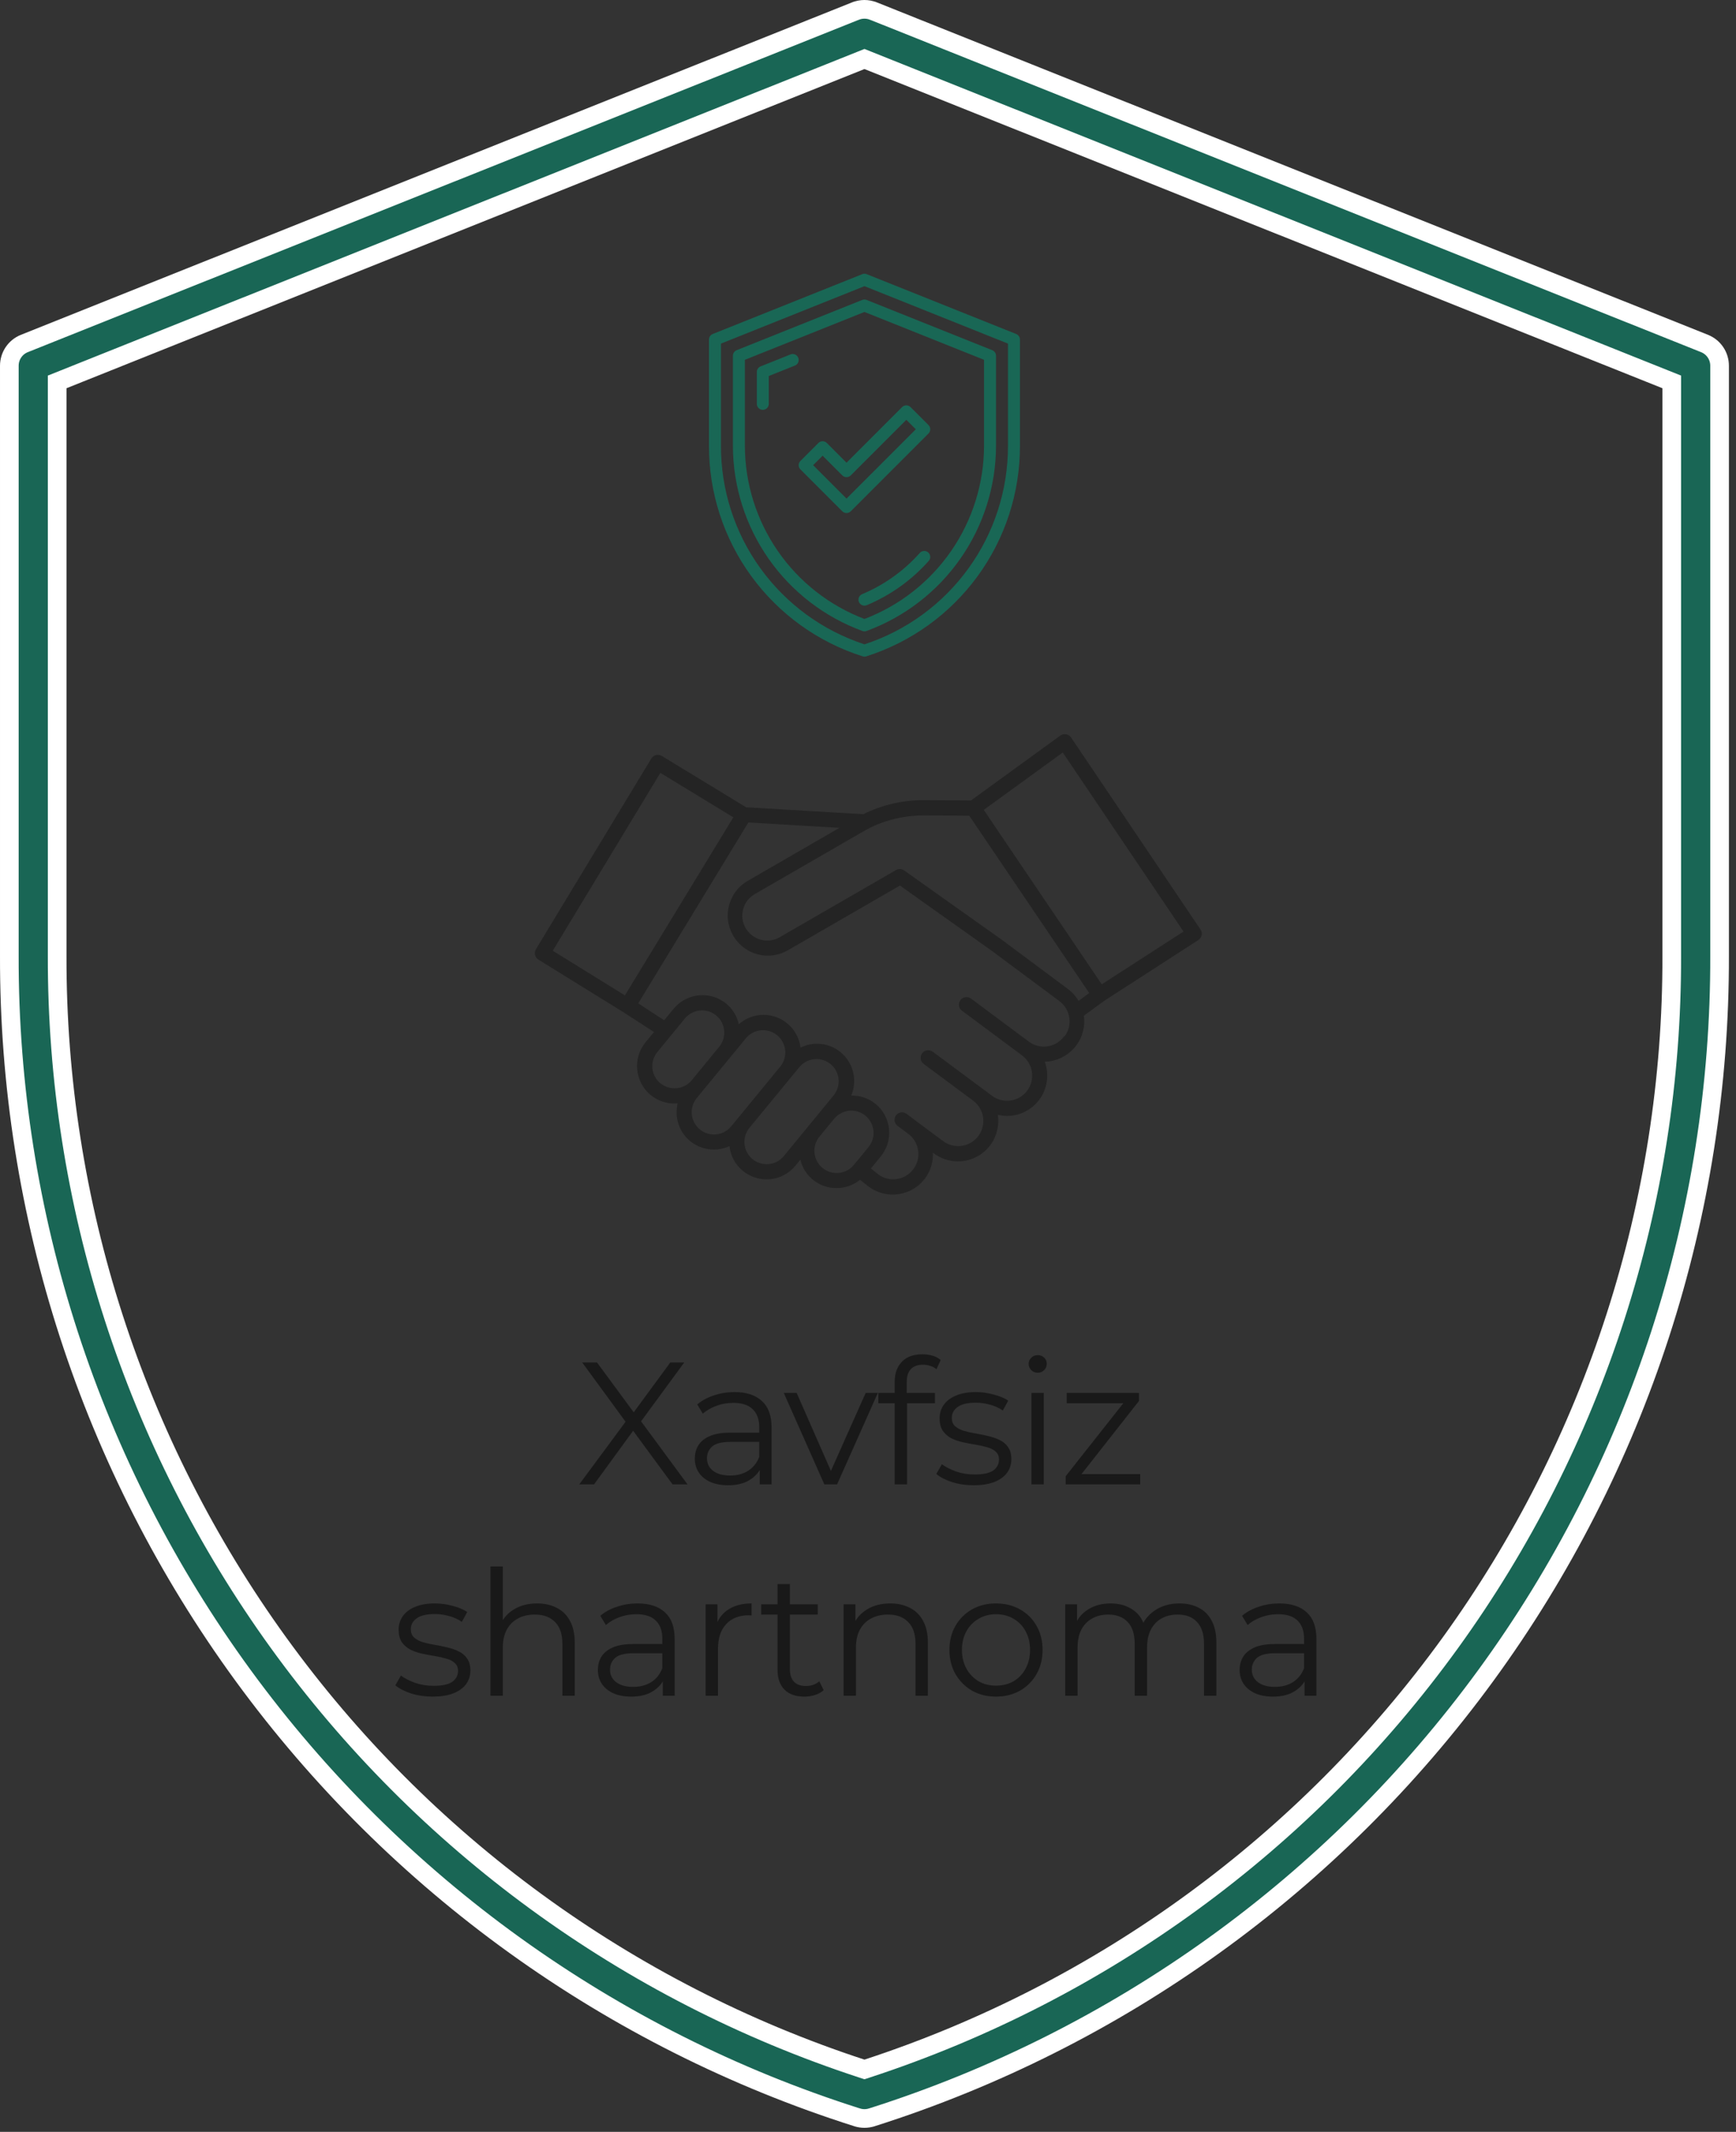 <svg width="189" height="232" viewBox="0 0 189 232" fill="none" xmlns="http://www.w3.org/2000/svg">
    <rect x="0" y="0" width="189" height="232" fill="#333333" stroke="none"/>
    <path d="M63.062 161.542L68.503 154.186V155.266L63.384 148.271H64.996L69.299 154.11L68.673 154.129L72.977 148.271H74.494L69.432 155.172V154.186L74.854 161.542H73.223L68.635 155.304H69.223L64.673 161.542H63.062ZM82.714 161.542V159.343L82.657 158.982V155.304C82.657 154.458 82.417 153.807 81.937 153.352C81.469 152.897 80.768 152.669 79.833 152.669C79.188 152.669 78.575 152.777 77.994 152.991C77.412 153.206 76.919 153.491 76.515 153.845L75.908 152.84C76.414 152.41 77.021 152.081 77.728 151.854C78.436 151.614 79.182 151.494 79.965 151.494C81.255 151.494 82.247 151.816 82.942 152.461C83.65 153.093 84.004 154.059 84.004 155.361V161.542H82.714ZM79.283 161.636C78.537 161.636 77.886 161.516 77.33 161.276C76.787 161.023 76.37 160.682 76.079 160.253C75.788 159.81 75.643 159.305 75.643 158.736C75.643 158.218 75.763 157.75 76.003 157.333C76.256 156.903 76.66 156.562 77.216 156.309C77.785 156.044 78.544 155.911 79.492 155.911H82.923V156.916H79.529C78.569 156.916 77.899 157.086 77.52 157.428C77.153 157.769 76.97 158.192 76.97 158.698C76.97 159.267 77.191 159.722 77.634 160.063C78.076 160.404 78.695 160.575 79.492 160.575C80.25 160.575 80.901 160.404 81.444 160.063C82 159.709 82.405 159.203 82.657 158.546L82.961 159.475C82.708 160.132 82.266 160.657 81.634 161.049C81.014 161.441 80.231 161.636 79.283 161.636ZM89.749 161.542L85.332 151.589H86.735L90.792 160.821H90.129L94.243 151.589H95.57L91.133 161.542H89.749ZM97.408 161.542V150.337C97.408 149.453 97.668 148.738 98.186 148.195C98.704 147.652 99.45 147.38 100.423 147.38C100.802 147.38 101.168 147.43 101.522 147.531C101.876 147.633 102.173 147.791 102.413 148.005L101.958 149.01C101.769 148.846 101.548 148.726 101.295 148.65C101.042 148.562 100.77 148.517 100.48 148.517C99.911 148.517 99.475 148.675 99.172 148.991C98.868 149.307 98.717 149.775 98.717 150.394V151.911L98.754 152.536V161.542H97.408ZM95.626 152.707V151.589H101.788V152.707H95.626ZM105.994 161.636C105.173 161.636 104.395 161.523 103.662 161.295C102.929 161.055 102.354 160.758 101.937 160.404L102.544 159.343C102.948 159.646 103.466 159.911 104.098 160.139C104.73 160.354 105.394 160.461 106.089 160.461C107.037 160.461 107.719 160.316 108.136 160.025C108.553 159.722 108.762 159.324 108.762 158.831C108.762 158.464 108.642 158.18 108.402 157.978C108.174 157.763 107.871 157.605 107.492 157.504C107.113 157.39 106.689 157.295 106.222 157.219C105.754 157.143 105.286 157.055 104.819 156.954C104.364 156.853 103.947 156.707 103.567 156.518C103.188 156.316 102.879 156.044 102.638 155.703C102.411 155.361 102.297 154.906 102.297 154.338C102.297 153.794 102.449 153.307 102.752 152.878C103.055 152.448 103.498 152.113 104.079 151.873C104.673 151.62 105.394 151.494 106.24 151.494C106.885 151.494 107.53 151.582 108.174 151.759C108.819 151.923 109.35 152.145 109.767 152.423L109.179 153.503C108.737 153.2 108.263 152.985 107.757 152.859C107.252 152.72 106.746 152.65 106.24 152.65C105.343 152.65 104.68 152.808 104.25 153.124C103.833 153.428 103.624 153.819 103.624 154.3C103.624 154.679 103.738 154.976 103.965 155.191C104.206 155.406 104.515 155.576 104.894 155.703C105.286 155.816 105.71 155.911 106.165 155.987C106.632 156.063 107.094 156.158 107.549 156.271C108.016 156.372 108.44 156.518 108.819 156.707C109.211 156.884 109.52 157.143 109.748 157.485C109.988 157.813 110.108 158.249 110.108 158.793C110.108 159.374 109.944 159.88 109.615 160.309C109.299 160.726 108.831 161.055 108.212 161.295C107.605 161.523 106.866 161.636 105.994 161.636ZM112.294 161.542V151.589H113.64V161.542H112.294ZM112.976 149.389C112.698 149.389 112.464 149.295 112.275 149.105C112.085 148.915 111.99 148.688 111.99 148.423C111.99 148.157 112.085 147.936 112.275 147.759C112.464 147.569 112.698 147.475 112.976 147.475C113.254 147.475 113.488 147.563 113.677 147.74C113.867 147.917 113.962 148.138 113.962 148.404C113.962 148.682 113.867 148.915 113.677 149.105C113.501 149.295 113.267 149.389 112.976 149.389ZM116.02 161.542V160.651L122.655 152.252L122.94 152.707H116.134V151.589H124.001V152.461L117.385 160.878L117.044 160.423H124.134V161.542H116.02ZM47.097 184.636C46.276 184.636 45.498 184.523 44.765 184.295C44.032 184.055 43.457 183.758 43.04 183.404L43.647 182.343C44.051 182.646 44.569 182.911 45.202 183.139C45.833 183.354 46.497 183.461 47.192 183.461C48.14 183.461 48.822 183.316 49.24 183.025C49.657 182.722 49.865 182.324 49.865 181.831C49.865 181.464 49.745 181.18 49.505 180.978C49.278 180.763 48.974 180.605 48.595 180.504C48.216 180.39 47.792 180.295 47.325 180.219C46.857 180.143 46.389 180.055 45.922 179.954C45.467 179.853 45.05 179.707 44.671 179.518C44.291 179.316 43.982 179.044 43.742 178.703C43.514 178.361 43.4 177.906 43.4 177.338C43.4 176.794 43.552 176.307 43.855 175.878C44.159 175.448 44.601 175.113 45.182 174.873C45.776 174.62 46.497 174.494 47.344 174.494C47.988 174.494 48.633 174.582 49.278 174.759C49.922 174.923 50.453 175.145 50.87 175.423L50.282 176.503C49.84 176.2 49.366 175.985 48.86 175.859C48.355 175.72 47.849 175.65 47.344 175.65C46.446 175.65 45.783 175.808 45.353 176.124C44.936 176.428 44.727 176.819 44.727 177.3C44.727 177.679 44.841 177.976 45.069 178.191C45.309 178.406 45.619 178.576 45.998 178.703C46.389 178.816 46.813 178.911 47.268 178.987C47.736 179.063 48.197 179.158 48.652 179.271C49.12 179.372 49.543 179.518 49.922 179.707C50.314 179.884 50.624 180.143 50.851 180.485C51.091 180.813 51.211 181.249 51.211 181.793C51.211 182.374 51.047 182.88 50.718 183.309C50.402 183.726 49.935 184.055 49.315 184.295C48.709 184.523 47.969 184.636 47.097 184.636ZM58.478 174.494C59.286 174.494 59.994 174.652 60.601 174.968C61.22 175.271 61.701 175.739 62.042 176.371C62.396 177.003 62.573 177.799 62.573 178.759V184.542H61.227V178.892C61.227 177.843 60.961 177.053 60.43 176.522C59.912 175.979 59.179 175.707 58.231 175.707C57.523 175.707 56.904 175.852 56.373 176.143C55.855 176.421 55.451 176.832 55.16 177.375C54.882 177.906 54.743 178.551 54.743 179.309V184.542H53.397V170.475H54.743V177.319L54.477 176.807C54.793 176.086 55.299 175.524 55.994 175.119C56.689 174.702 57.517 174.494 58.478 174.494ZM72.161 184.542V182.343L72.105 181.982V178.304C72.105 177.458 71.864 176.807 71.384 176.352C70.916 175.897 70.215 175.669 69.28 175.669C68.635 175.669 68.022 175.777 67.441 175.991C66.859 176.206 66.367 176.491 65.962 176.845L65.355 175.84C65.861 175.41 66.468 175.081 67.175 174.854C67.883 174.614 68.629 174.494 69.412 174.494C70.702 174.494 71.694 174.816 72.389 175.461C73.097 176.093 73.451 177.059 73.451 178.361V184.542H72.161ZM68.73 184.636C67.984 184.636 67.333 184.516 66.777 184.276C66.234 184.023 65.817 183.682 65.526 183.253C65.235 182.81 65.09 182.305 65.09 181.736C65.09 181.218 65.21 180.75 65.45 180.333C65.703 179.903 66.107 179.562 66.663 179.309C67.232 179.044 67.991 178.911 68.939 178.911H72.37V179.916H68.976C68.016 179.916 67.346 180.086 66.967 180.428C66.6 180.769 66.417 181.192 66.417 181.698C66.417 182.267 66.638 182.722 67.081 183.063C67.523 183.404 68.142 183.575 68.939 183.575C69.697 183.575 70.348 183.404 70.891 183.063C71.447 182.709 71.852 182.203 72.105 181.546L72.408 182.475C72.155 183.132 71.713 183.657 71.081 184.049C70.462 184.441 69.678 184.636 68.73 184.636ZM76.822 184.542V174.589H78.111V177.3L77.979 176.826C78.257 176.067 78.724 175.492 79.382 175.1C80.039 174.696 80.854 174.494 81.827 174.494V175.802C81.777 175.802 81.726 175.802 81.675 175.802C81.625 175.789 81.574 175.783 81.524 175.783C80.475 175.783 79.653 176.105 79.059 176.75C78.465 177.382 78.168 178.285 78.168 179.461V184.542H76.822ZM87.572 184.636C86.637 184.636 85.916 184.384 85.411 183.878C84.905 183.373 84.652 182.658 84.652 181.736V172.389H85.998V181.66C85.998 182.241 86.144 182.69 86.434 183.006C86.738 183.322 87.167 183.48 87.724 183.48C88.318 183.48 88.811 183.309 89.202 182.968L89.676 183.935C89.411 184.175 89.088 184.352 88.709 184.466C88.343 184.58 87.964 184.636 87.572 184.636ZM82.87 175.707V174.589H89.032V175.707H82.87ZM96.923 174.494C97.732 174.494 98.44 174.652 99.046 174.968C99.666 175.271 100.146 175.739 100.487 176.371C100.841 177.003 101.018 177.799 101.018 178.759V184.542H99.672V178.892C99.672 177.843 99.407 177.053 98.876 176.522C98.358 175.979 97.625 175.707 96.677 175.707C95.969 175.707 95.35 175.852 94.819 176.143C94.3 176.421 93.896 176.832 93.605 177.375C93.327 177.906 93.188 178.551 93.188 179.309V184.542H91.842V174.589H93.131V177.319L92.923 176.807C93.239 176.086 93.744 175.524 94.439 175.119C95.135 174.702 95.963 174.494 96.923 174.494ZM108.427 184.636C107.466 184.636 106.6 184.422 105.829 183.992C105.071 183.55 104.471 182.949 104.028 182.191C103.586 181.42 103.365 180.541 103.365 179.556C103.365 178.557 103.586 177.679 104.028 176.92C104.471 176.162 105.071 175.568 105.829 175.138C106.588 174.709 107.453 174.494 108.427 174.494C109.412 174.494 110.285 174.709 111.043 175.138C111.814 175.568 112.414 176.162 112.844 176.92C113.286 177.679 113.507 178.557 113.507 179.556C113.507 180.541 113.286 181.42 112.844 182.191C112.414 182.949 111.814 183.55 111.043 183.992C110.272 184.422 109.4 184.636 108.427 184.636ZM108.427 183.442C109.147 183.442 109.785 183.284 110.341 182.968C110.898 182.64 111.334 182.185 111.65 181.603C111.978 181.009 112.142 180.327 112.142 179.556C112.142 178.772 111.978 178.09 111.65 177.508C111.334 176.927 110.898 176.478 110.341 176.162C109.785 175.833 109.153 175.669 108.446 175.669C107.738 175.669 107.106 175.833 106.55 176.162C105.994 176.478 105.551 176.927 105.223 177.508C104.894 178.09 104.73 178.772 104.73 179.556C104.73 180.327 104.894 181.009 105.223 181.603C105.551 182.185 105.994 182.64 106.55 182.968C107.106 183.284 107.731 183.442 108.427 183.442ZM128.408 174.494C129.217 174.494 129.918 174.652 130.512 174.968C131.119 175.271 131.587 175.739 131.915 176.371C132.256 177.003 132.427 177.799 132.427 178.759V184.542H131.081V178.892C131.081 177.843 130.828 177.053 130.323 176.522C129.83 175.979 129.128 175.707 128.218 175.707C127.536 175.707 126.942 175.852 126.436 176.143C125.943 176.421 125.558 176.832 125.28 177.375C125.014 177.906 124.882 178.551 124.882 179.309V184.542H123.536V178.892C123.536 177.843 123.283 177.053 122.777 176.522C122.272 175.979 121.564 175.707 120.654 175.707C119.984 175.707 119.396 175.852 118.891 176.143C118.385 176.421 117.993 176.832 117.715 177.375C117.45 177.906 117.317 178.551 117.317 179.309V184.542H115.971V174.589H117.26V177.281L117.052 176.807C117.355 176.086 117.842 175.524 118.512 175.119C119.194 174.702 119.997 174.494 120.919 174.494C121.892 174.494 122.72 174.74 123.403 175.233C124.085 175.713 124.528 176.44 124.73 177.413L124.199 177.205C124.49 176.396 125.002 175.745 125.735 175.252C126.48 174.747 127.371 174.494 128.408 174.494ZM142.03 184.542V182.343L141.973 181.982V178.304C141.973 177.458 141.733 176.807 141.253 176.352C140.785 175.897 140.084 175.669 139.149 175.669C138.504 175.669 137.891 175.777 137.31 175.991C136.728 176.206 136.235 176.491 135.831 176.845L135.224 175.84C135.73 175.41 136.336 175.081 137.044 174.854C137.752 174.614 138.498 174.494 139.281 174.494C140.57 174.494 141.563 174.816 142.258 175.461C142.966 176.093 143.319 177.059 143.319 178.361V184.542H142.03ZM138.599 184.636C137.853 184.636 137.202 184.516 136.646 184.276C136.103 184.023 135.686 183.682 135.395 183.253C135.104 182.81 134.959 182.305 134.959 181.736C134.959 181.218 135.079 180.75 135.319 180.333C135.572 179.903 135.976 179.562 136.532 179.309C137.101 179.044 137.859 178.911 138.807 178.911H142.239V179.916H138.845C137.885 179.916 137.215 180.086 136.836 180.428C136.469 180.769 136.286 181.192 136.286 181.698C136.286 182.267 136.507 182.722 136.949 183.063C137.392 183.404 138.011 183.575 138.807 183.575C139.566 183.575 140.217 183.404 140.76 183.063C141.316 182.709 141.721 182.203 141.973 181.546L142.277 182.475C142.024 183.132 141.582 183.657 140.95 184.049C140.33 184.441 139.547 184.636 138.599 184.636Z" fill="black" fill-opacity="0.5"/>
    <g opacity="0.5">
        <path d="M110.632 36.348L94.356 29.837C94.201 29.776 94.028 29.776 93.872 29.837L77.596 36.348C77.476 36.396 77.372 36.48 77.299 36.587C77.227 36.695 77.188 36.822 77.188 36.953V48.509C77.175 53.612 78.791 58.585 81.8 62.707C84.808 66.828 89.052 69.883 93.916 71.427C94.045 71.468 94.184 71.468 94.313 71.427C99.177 69.883 103.421 66.828 106.43 62.707C109.438 58.585 111.054 53.611 111.042 48.508V36.953C111.042 36.822 111.003 36.695 110.93 36.587C110.857 36.479 110.753 36.396 110.632 36.348ZM109.74 48.509C109.751 53.3 108.245 57.971 105.438 61.854C102.631 65.737 98.667 68.631 94.115 70.122C89.562 68.631 85.598 65.737 82.791 61.854C79.984 57.971 78.478 53.299 78.49 48.508V37.393L94.115 31.143L109.74 37.393V48.509Z" fill="#009B78"/>
        <path d="M93.872 32.643L80.2 38.111C80.08 38.16 79.976 38.243 79.903 38.351C79.831 38.459 79.792 38.586 79.792 38.716V48.509C79.799 52.908 81.155 57.198 83.676 60.802C86.197 64.406 89.763 67.151 93.892 68.667C94.036 68.719 94.193 68.719 94.337 68.667C98.466 67.151 102.032 64.406 104.553 60.802C107.074 57.198 108.43 52.907 108.437 48.509V38.716C108.437 38.586 108.398 38.458 108.325 38.35C108.252 38.243 108.149 38.159 108.028 38.111L94.356 32.642C94.201 32.581 94.028 32.581 93.872 32.643ZM107.135 39.156V48.509C107.128 52.599 105.88 56.592 103.555 59.958C101.23 63.324 97.938 65.905 94.114 67.36C90.291 65.905 86.999 63.324 84.674 59.958C82.35 56.592 81.101 52.599 81.094 48.509V39.156L94.114 33.948L107.135 39.156Z" fill="#009B78"/>
        <path d="M90.018 48.21C89.895 48.088 89.73 48.019 89.557 48.019C89.385 48.019 89.219 48.088 89.097 48.21L87.144 50.163C87.022 50.285 86.953 50.451 86.953 50.623C86.953 50.796 87.022 50.962 87.144 51.084L91.701 55.641C91.823 55.763 91.989 55.831 92.162 55.831C92.334 55.831 92.5 55.763 92.622 55.641L101.085 47.177C101.207 47.055 101.276 46.89 101.276 46.717C101.276 46.544 101.207 46.379 101.085 46.257L99.132 44.304C99.01 44.182 98.844 44.113 98.672 44.113C98.499 44.113 98.334 44.182 98.212 44.304L92.162 50.354L90.018 48.21ZM98.672 45.684L99.704 46.717L92.162 54.26L88.525 50.623L89.557 49.591L91.701 51.735C91.823 51.857 91.989 51.925 92.162 51.925C92.334 51.925 92.5 51.857 92.622 51.735L98.672 45.684ZM86.907 38.936C86.843 38.776 86.717 38.648 86.559 38.58C86.4 38.512 86.221 38.509 86.061 38.573L82.805 39.875C82.684 39.924 82.581 40.007 82.508 40.115C82.435 40.223 82.396 40.35 82.396 40.48V43.95C82.396 44.123 82.465 44.288 82.587 44.41C82.709 44.533 82.874 44.601 83.047 44.601C83.22 44.601 83.385 44.533 83.507 44.41C83.629 44.288 83.698 44.123 83.698 43.95V40.921L86.544 39.783C86.624 39.751 86.696 39.704 86.757 39.644C86.818 39.584 86.867 39.513 86.901 39.435C86.935 39.356 86.952 39.272 86.954 39.186C86.954 39.101 86.939 39.015 86.907 38.936ZM100.138 60.178C98.408 62.123 96.262 63.654 93.861 64.659C93.782 64.692 93.71 64.741 93.65 64.802C93.591 64.863 93.543 64.935 93.511 65.014C93.479 65.093 93.463 65.178 93.463 65.264C93.464 65.349 93.482 65.434 93.515 65.513C93.548 65.591 93.597 65.663 93.658 65.723C93.719 65.783 93.791 65.83 93.87 65.862C93.949 65.894 94.034 65.91 94.12 65.91C94.205 65.909 94.29 65.892 94.368 65.858C96.949 64.778 99.253 63.133 101.112 61.042C101.227 60.913 101.285 60.744 101.275 60.572C101.265 60.399 101.186 60.238 101.057 60.123C100.928 60.009 100.759 59.95 100.586 59.96C100.414 59.97 100.253 60.049 100.138 60.178Z" fill="#009B78"/>
    </g>
    <path d="M185.575 37.381C186.059 37.575 186.474 37.908 186.766 38.339C187.057 38.77 187.213 39.279 187.213 39.799V104.022V104.024C187.28 132.167 178.366 159.597 161.767 182.329C145.167 205.06 121.747 221.908 94.912 230.423H94.91C94.393 230.588 93.837 230.588 93.319 230.423H93.318C66.482 221.908 43.063 205.061 26.463 182.33C9.864 159.599 0.95 132.17 1.016 104.028V104.025V39.8C1.016 39.279 1.172 38.771 1.463 38.34C1.755 37.909 2.168 37.575 2.651 37.381C2.651 37.381 2.651 37.381 2.651 37.381L93.143 1.201C93.143 1.201 93.143 1.201 93.144 1.201C93.766 0.954 94.459 0.954 95.082 1.201C95.082 1.201 95.083 1.201 95.083 1.201L185.575 37.381ZM93.799 225.105L94.115 225.209L94.431 225.105C119.949 216.751 142.165 200.536 157.897 178.785C173.629 157.034 182.068 130.863 182.005 104.023V42.249V41.561L181.366 41.306L94.492 6.572L94.115 6.421L93.737 6.572L6.863 41.306L6.224 41.561V42.249V104.02C6.16 130.86 14.599 157.032 30.331 178.783C46.063 200.535 68.28 216.751 93.799 225.105Z" fill="#009B78" fill-opacity="0.5"/>
    <path d="M2.651 37.381C2.168 37.575 1.755 37.909 1.463 38.34C1.172 38.771 1.016 39.279 1.016 39.8V104.025V104.028C0.95 132.17 9.864 159.599 26.463 182.33C43.063 205.061 66.482 221.908 93.318 230.423H93.319C93.837 230.588 94.393 230.588 94.91 230.423H94.912C121.747 221.908 145.167 205.06 161.767 182.329C178.366 159.597 187.28 132.167 187.213 104.024V104.022V39.799C187.213 39.279 187.057 38.77 186.766 38.339C186.474 37.908 186.059 37.575 185.575 37.381L95.083 1.201C95.083 1.201 95.082 1.201 95.082 1.201C94.459 0.954 93.766 0.954 93.144 1.201C93.143 1.201 93.143 1.201 93.143 1.201L2.651 37.381ZM2.651 37.381C2.651 37.381 2.651 37.381 2.651 37.381ZM93.799 225.105L94.115 225.209L94.431 225.105C119.949 216.751 142.165 200.536 157.897 178.785C173.629 157.034 182.068 130.863 182.005 104.023V42.249V41.561L181.366 41.306L94.492 6.572L94.115 6.421L93.737 6.572L6.863 41.306L6.224 41.561V42.249V104.02C6.16 130.86 14.599 157.032 30.331 178.783C46.063 200.535 68.28 216.751 93.799 225.105Z" stroke="white" stroke-width="2.031"/>
    <path d="M130.699 101.155L116.607 80.256C116.544 80.164 116.464 80.086 116.37 80.026C116.277 79.967 116.172 79.927 116.062 79.909C115.839 79.868 115.617 79.926 115.435 80.05L105.716 87.112L100.551 87.079C98.29 87.071 96.029 87.591 93.991 88.606L81.236 87.855L72.052 82.269C71.863 82.154 71.64 82.121 71.425 82.17C71.211 82.22 71.029 82.36 70.914 82.541L58.348 103.3C58.117 103.688 58.232 104.192 58.62 104.431L67.877 110.157L71.203 112.31L70.278 113.432C68.851 115.165 69.107 117.739 70.839 119.167C71.599 119.786 72.514 120.091 73.422 120.091C73.537 120.091 73.653 120.083 73.777 120.074C73.422 121.543 73.892 123.152 75.13 124.175C75.721 124.66 76.437 124.969 77.196 125.067C77.954 125.164 78.725 125.047 79.42 124.728C79.536 125.784 80.047 126.741 80.872 127.418C81.607 128.02 82.514 128.342 83.447 128.342C83.579 128.342 83.719 128.342 83.851 128.325C84.383 128.275 84.9 128.119 85.372 127.867C85.844 127.615 86.261 127.271 86.599 126.857L87.135 126.205C87.341 127.055 87.803 127.814 88.488 128.375C89.247 128.994 90.163 129.299 91.07 129.299C91.978 129.299 92.894 128.985 93.636 128.391L94.569 129.134C95.032 129.48 95.56 129.73 96.121 129.87C96.681 130.01 97.264 130.038 97.836 129.951C98.999 129.777 100.022 129.167 100.724 128.226C101.316 127.421 101.613 126.436 101.565 125.437L101.673 125.52C102.456 126.106 103.381 126.386 104.288 126.386C104.975 126.389 105.652 126.229 106.266 125.921C106.879 125.613 107.411 125.164 107.82 124.612C108.546 123.63 108.801 122.442 108.636 121.32C108.958 121.395 109.288 121.444 109.618 121.444C110.305 121.446 110.982 121.287 111.596 120.979C112.209 120.671 112.742 120.222 113.15 119.67C114.065 118.441 114.23 116.881 113.744 115.536C113.925 115.536 114.107 115.52 114.288 115.495C115.437 115.327 116.472 114.711 117.168 113.782C117.864 112.853 118.163 111.686 118.001 110.536L120.196 108.928L130.46 102.302C130.65 102.178 130.773 101.989 130.823 101.774C130.864 101.56 130.823 101.329 130.699 101.147V101.155ZM71.896 84.109L79.841 88.944L68.034 108.325L60.179 103.465L71.887 84.117L71.896 84.109ZM71.896 117.896C71.4 117.488 71.087 116.9 71.025 116.261C70.963 115.622 71.158 114.984 71.566 114.489L74.561 110.842C74.968 110.346 75.556 110.032 76.194 109.968C76.833 109.905 77.471 110.097 77.968 110.503C78.464 110.911 78.778 111.499 78.842 112.137C78.905 112.776 78.713 113.414 78.306 113.911L75.914 116.824L75.311 117.558C74.903 118.053 74.315 118.366 73.676 118.428C73.037 118.49 72.4 118.296 71.904 117.888L71.896 117.896ZM76.186 122.904C75.691 122.496 75.377 121.908 75.316 121.269C75.254 120.63 75.448 119.993 75.856 119.497L76.582 118.614L77.184 117.88L81.203 112.995C81.615 112.492 82.193 112.187 82.836 112.121C82.919 112.121 82.993 112.112 83.075 112.112C83.636 112.112 84.173 112.302 84.61 112.665C85.106 113.073 85.42 113.66 85.484 114.299C85.547 114.938 85.355 115.576 84.948 116.073L79.602 122.583C79.194 123.078 78.605 123.391 77.966 123.453C77.327 123.515 76.69 123.321 76.194 122.913L76.186 122.904ZM85.336 125.809C84.924 126.312 84.346 126.617 83.703 126.683C83.059 126.741 82.432 126.551 81.929 126.147C81.433 125.739 81.118 125.152 81.055 124.513C80.992 123.874 81.184 123.236 81.59 122.739L87.019 116.139C87.427 115.643 88.014 115.329 88.653 115.265C89.292 115.202 89.93 115.394 90.427 115.8C90.922 116.209 91.235 116.797 91.297 117.436C91.359 118.075 91.165 118.712 90.757 119.208L89.536 120.701L87.935 122.649L85.336 125.809ZM89.544 127.104C89.049 126.696 88.736 126.108 88.674 125.469C88.612 124.83 88.806 124.192 89.214 123.696L90.815 121.749C91.227 121.254 91.805 120.941 92.448 120.875C92.531 120.875 92.605 120.866 92.688 120.866C93.249 120.866 93.785 121.056 94.222 121.419C94.718 121.827 95.032 122.414 95.096 123.053C95.159 123.692 94.967 124.33 94.561 124.827L92.96 126.774C92.552 127.269 91.963 127.583 91.324 127.644C90.685 127.706 90.048 127.512 89.552 127.104H89.544ZM115.848 112.789C115.41 113.375 114.767 113.763 114.049 113.87C113.692 113.924 113.328 113.906 112.979 113.818C112.629 113.731 112.3 113.574 112.011 113.358L105.716 108.672C105.534 108.54 105.311 108.49 105.105 108.515C104.899 108.548 104.701 108.655 104.56 108.837C104.495 108.924 104.448 109.023 104.422 109.128C104.395 109.234 104.39 109.343 104.406 109.45C104.422 109.558 104.459 109.661 104.516 109.754C104.572 109.847 104.646 109.928 104.734 109.992L111.268 114.852C112.481 115.751 112.737 117.475 111.838 118.688C110.938 119.901 109.214 120.157 108.001 119.249L106.937 118.457L101.549 114.456C101.462 114.391 101.363 114.343 101.257 114.317C101.152 114.29 101.043 114.285 100.935 114.301C100.828 114.317 100.725 114.355 100.632 114.411C100.539 114.467 100.458 114.541 100.394 114.629C100.329 114.716 100.282 114.815 100.255 114.92C100.229 115.026 100.223 115.135 100.239 115.243C100.256 115.35 100.293 115.453 100.349 115.546C100.405 115.639 100.479 115.72 100.567 115.784L105.955 119.786C107.168 120.693 107.423 122.409 106.516 123.622C106.301 123.911 106.031 124.155 105.722 124.34C105.413 124.524 105.07 124.646 104.714 124.698C104.358 124.75 103.994 124.732 103.645 124.643C103.296 124.555 102.968 124.399 102.679 124.183L99.841 122.071L98.694 121.213C98.513 121.081 98.29 121.031 98.084 121.056C98.034 121.056 97.985 121.089 97.935 121.106C97.877 121.13 97.811 121.147 97.762 121.18C97.679 121.229 97.605 121.296 97.547 121.378C97.44 121.518 97.407 121.683 97.399 121.848C97.399 121.898 97.382 121.939 97.399 121.989C97.399 122.005 97.415 122.022 97.415 122.038C97.432 122.121 97.456 122.211 97.506 122.286C97.564 122.376 97.63 122.459 97.729 122.533L98.884 123.391C99.47 123.829 99.849 124.464 99.956 125.19C100.064 125.916 99.882 126.642 99.445 127.228C99.008 127.814 98.364 128.201 97.646 128.309C97.295 128.363 96.936 128.347 96.59 128.262C96.245 128.177 95.919 128.025 95.633 127.814L94.816 127.162L95.881 125.858C96.574 125.017 96.895 123.961 96.788 122.88C96.681 121.799 96.161 120.817 95.32 120.132C94.569 119.513 93.645 119.216 92.679 119.225C93.348 117.607 92.943 115.685 91.524 114.513C90.923 114.014 90.189 113.7 89.413 113.611C88.636 113.522 87.85 113.66 87.151 114.01C87.024 112.958 86.489 111.998 85.663 111.335C84.837 110.672 83.783 110.359 82.729 110.462C81.862 110.545 81.07 110.908 80.435 111.469C80.237 110.594 79.775 109.802 79.066 109.225C77.333 107.797 74.759 108.053 73.331 109.786L72.308 111.031L69.486 109.192L81.475 89.505L91.392 90.091L81.409 95.858C80.402 96.436 79.676 97.376 79.379 98.507C79.074 99.629 79.231 100.809 79.816 101.815C80.592 103.16 82.044 104.002 83.595 104.002C84.354 104.002 85.105 103.796 85.773 103.416L97.976 96.37L107.935 103.441L115.336 108.944C115.922 109.381 116.31 110.025 116.417 110.743C116.524 111.461 116.343 112.195 115.905 112.781L115.848 112.789ZM117.423 108.911C117.126 108.416 116.739 107.979 116.26 107.624L108.843 102.104H108.834L98.438 94.728C98.31 94.635 98.157 94.582 97.999 94.574C97.841 94.567 97.684 94.606 97.547 94.687L84.882 101.997C84.47 102.236 83.999 102.36 83.529 102.36C83.052 102.359 82.584 102.232 82.171 101.993C81.759 101.755 81.416 101.411 81.178 100.998C80.815 100.371 80.716 99.645 80.905 98.944C81.095 98.243 81.541 97.665 82.168 97.302L94.049 90.446C96.013 89.307 98.265 88.754 100.526 88.738L105.526 88.771L118.587 108.069L117.423 108.919V108.911ZM119.948 107.121L107.102 88.135L115.707 81.89L128.851 101.378L119.948 107.121Z" fill="black" fill-opacity="0.3"/>
</svg>
